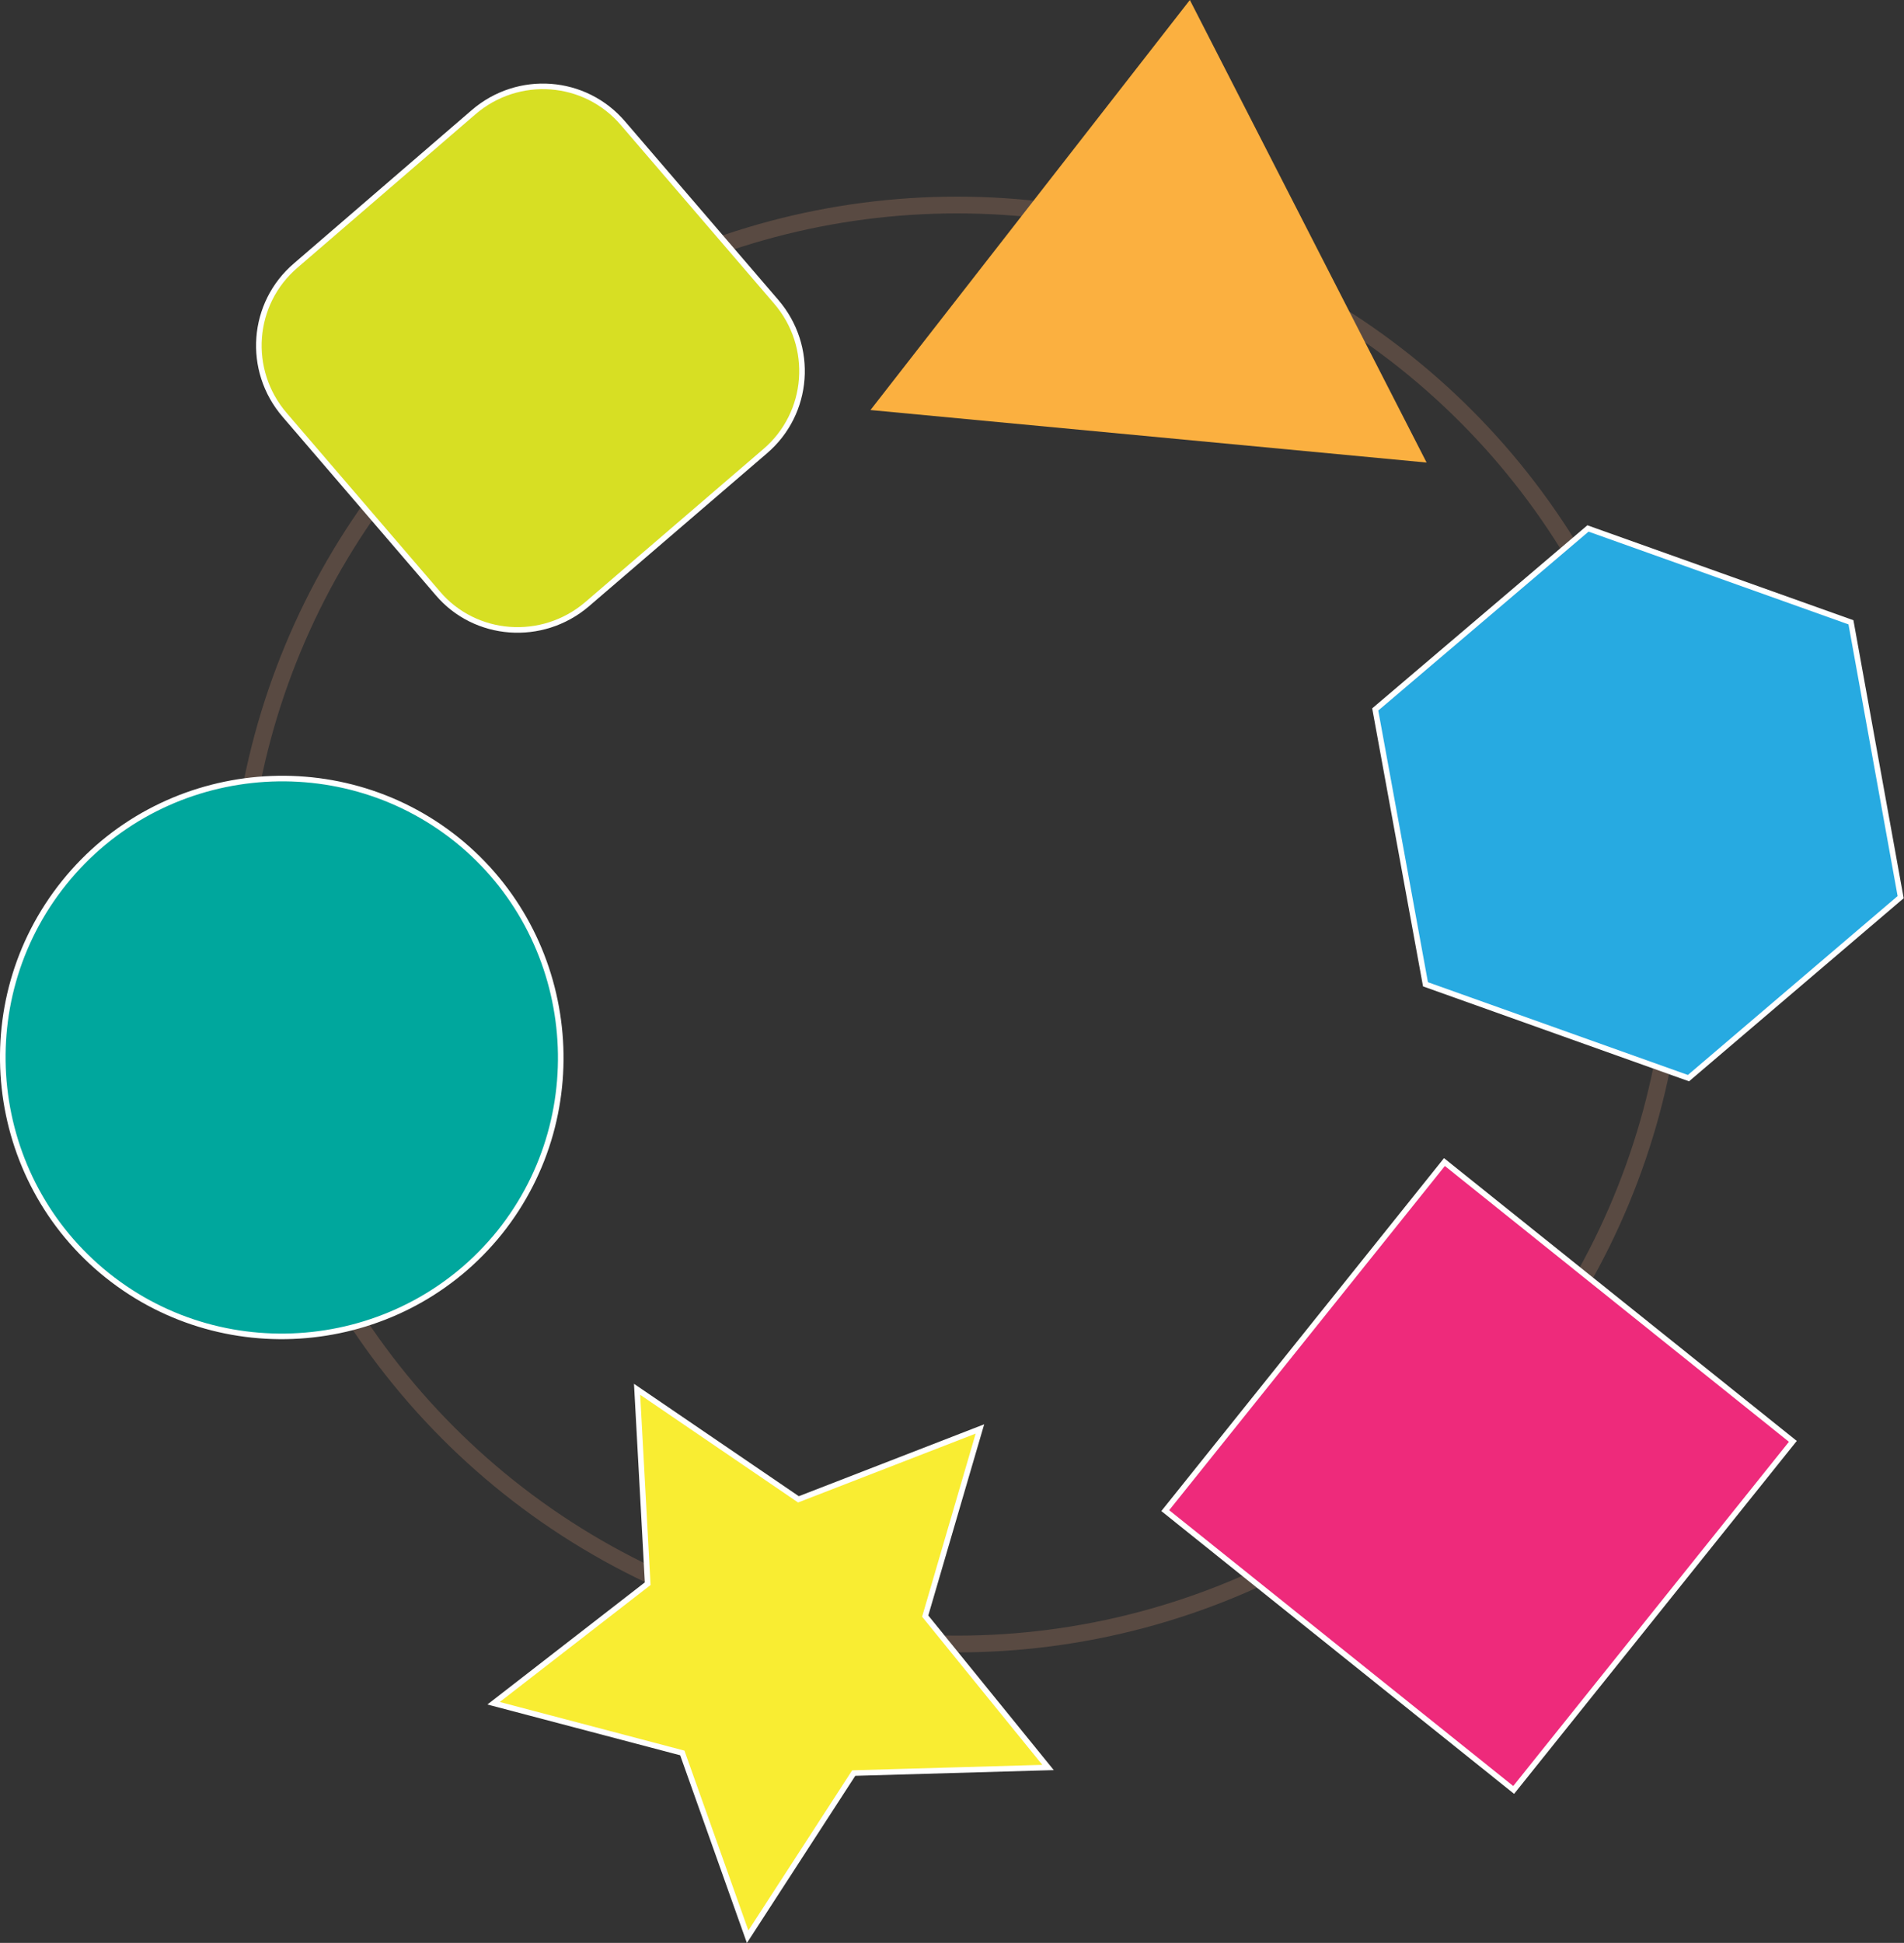 <?xml version="1.0" encoding="utf-8"?>
<!-- Generator: Adobe Illustrator 18.1.1, SVG Export Plug-In . SVG Version: 6.00 Build 0)  -->
<svg version="1.1" id="Layer_1" xmlns="http://www.w3.org/2000/svg" xmlns:xlink="http://www.w3.org/1999/xlink" x="0px" y="0px"
	 viewBox="0 0 341 347.8" enable-background="new 0 0 341 347.8" xml:space="preserve">
<rect x="0" y="0" width="341" height="347.8" fill="#333333" stroke="none"/>
<g>
	<circle fill="none" stroke="#594A42" stroke-width="3" stroke-miterlimit="10" cx="171.4" cy="165.5" r="128.8"/>
	<path fill="#00A79D" stroke="#FFFFFF" stroke-miterlimit="10" d="M19.2,228.3L19.2,228.3c21.5,17.2,53.1,13.7,70.3-7.7l0,0
		c17.2-21.5,13.7-53.1-7.7-70.3l0,0c-21.5-17.2-53.1-13.7-70.3,7.7l0,0C-5.8,179.5-2.3,211.1,19.2,228.3z"/>
	<polygon fill="#27AAE1" stroke="#FFFFFF" stroke-miterlimit="10" points="302.4,193 340.4,160.6 331.5,111.4 284.4,94.6 246.3,127 
		255.3,176.2 	"/>
	<polygon fill="#F9ED32" stroke="#FFFFFF" stroke-miterlimit="10" points="114.1,248.7 116,283.5 88.4,304.9 122.2,313.8 
		133.9,346.7 152.9,317.4 187.7,316.4 165.7,289.3 175.5,255.8 143,268.4 	"/>
	<path fill="#D7DF23" stroke="#FFFFFF" stroke-miterlimit="10" d="M105.1,108.2l31.9-27.4c8-6.8,8.9-18.8,2-26.8l-27.4-31.9
		c-6.8-8-18.8-8.9-26.8-2L53,47.5c-8,6.8-8.9,18.8-2,26.8l27.4,31.9C85.1,114.1,97.1,115,105.1,108.2z"/>
	
		<rect x="224.7" y="224.2" transform="matrix(-0.625 0.78 -0.78 -0.625 636.407 222.881)" fill="#EE2A7B" stroke="#FFFFFF" stroke-miterlimit="10" width="80" height="80"/>
	<polygon fill="#FBB040" points="155.9,73.4 213.1,0 255.5,82.8 	"/>
</g>
</svg>
